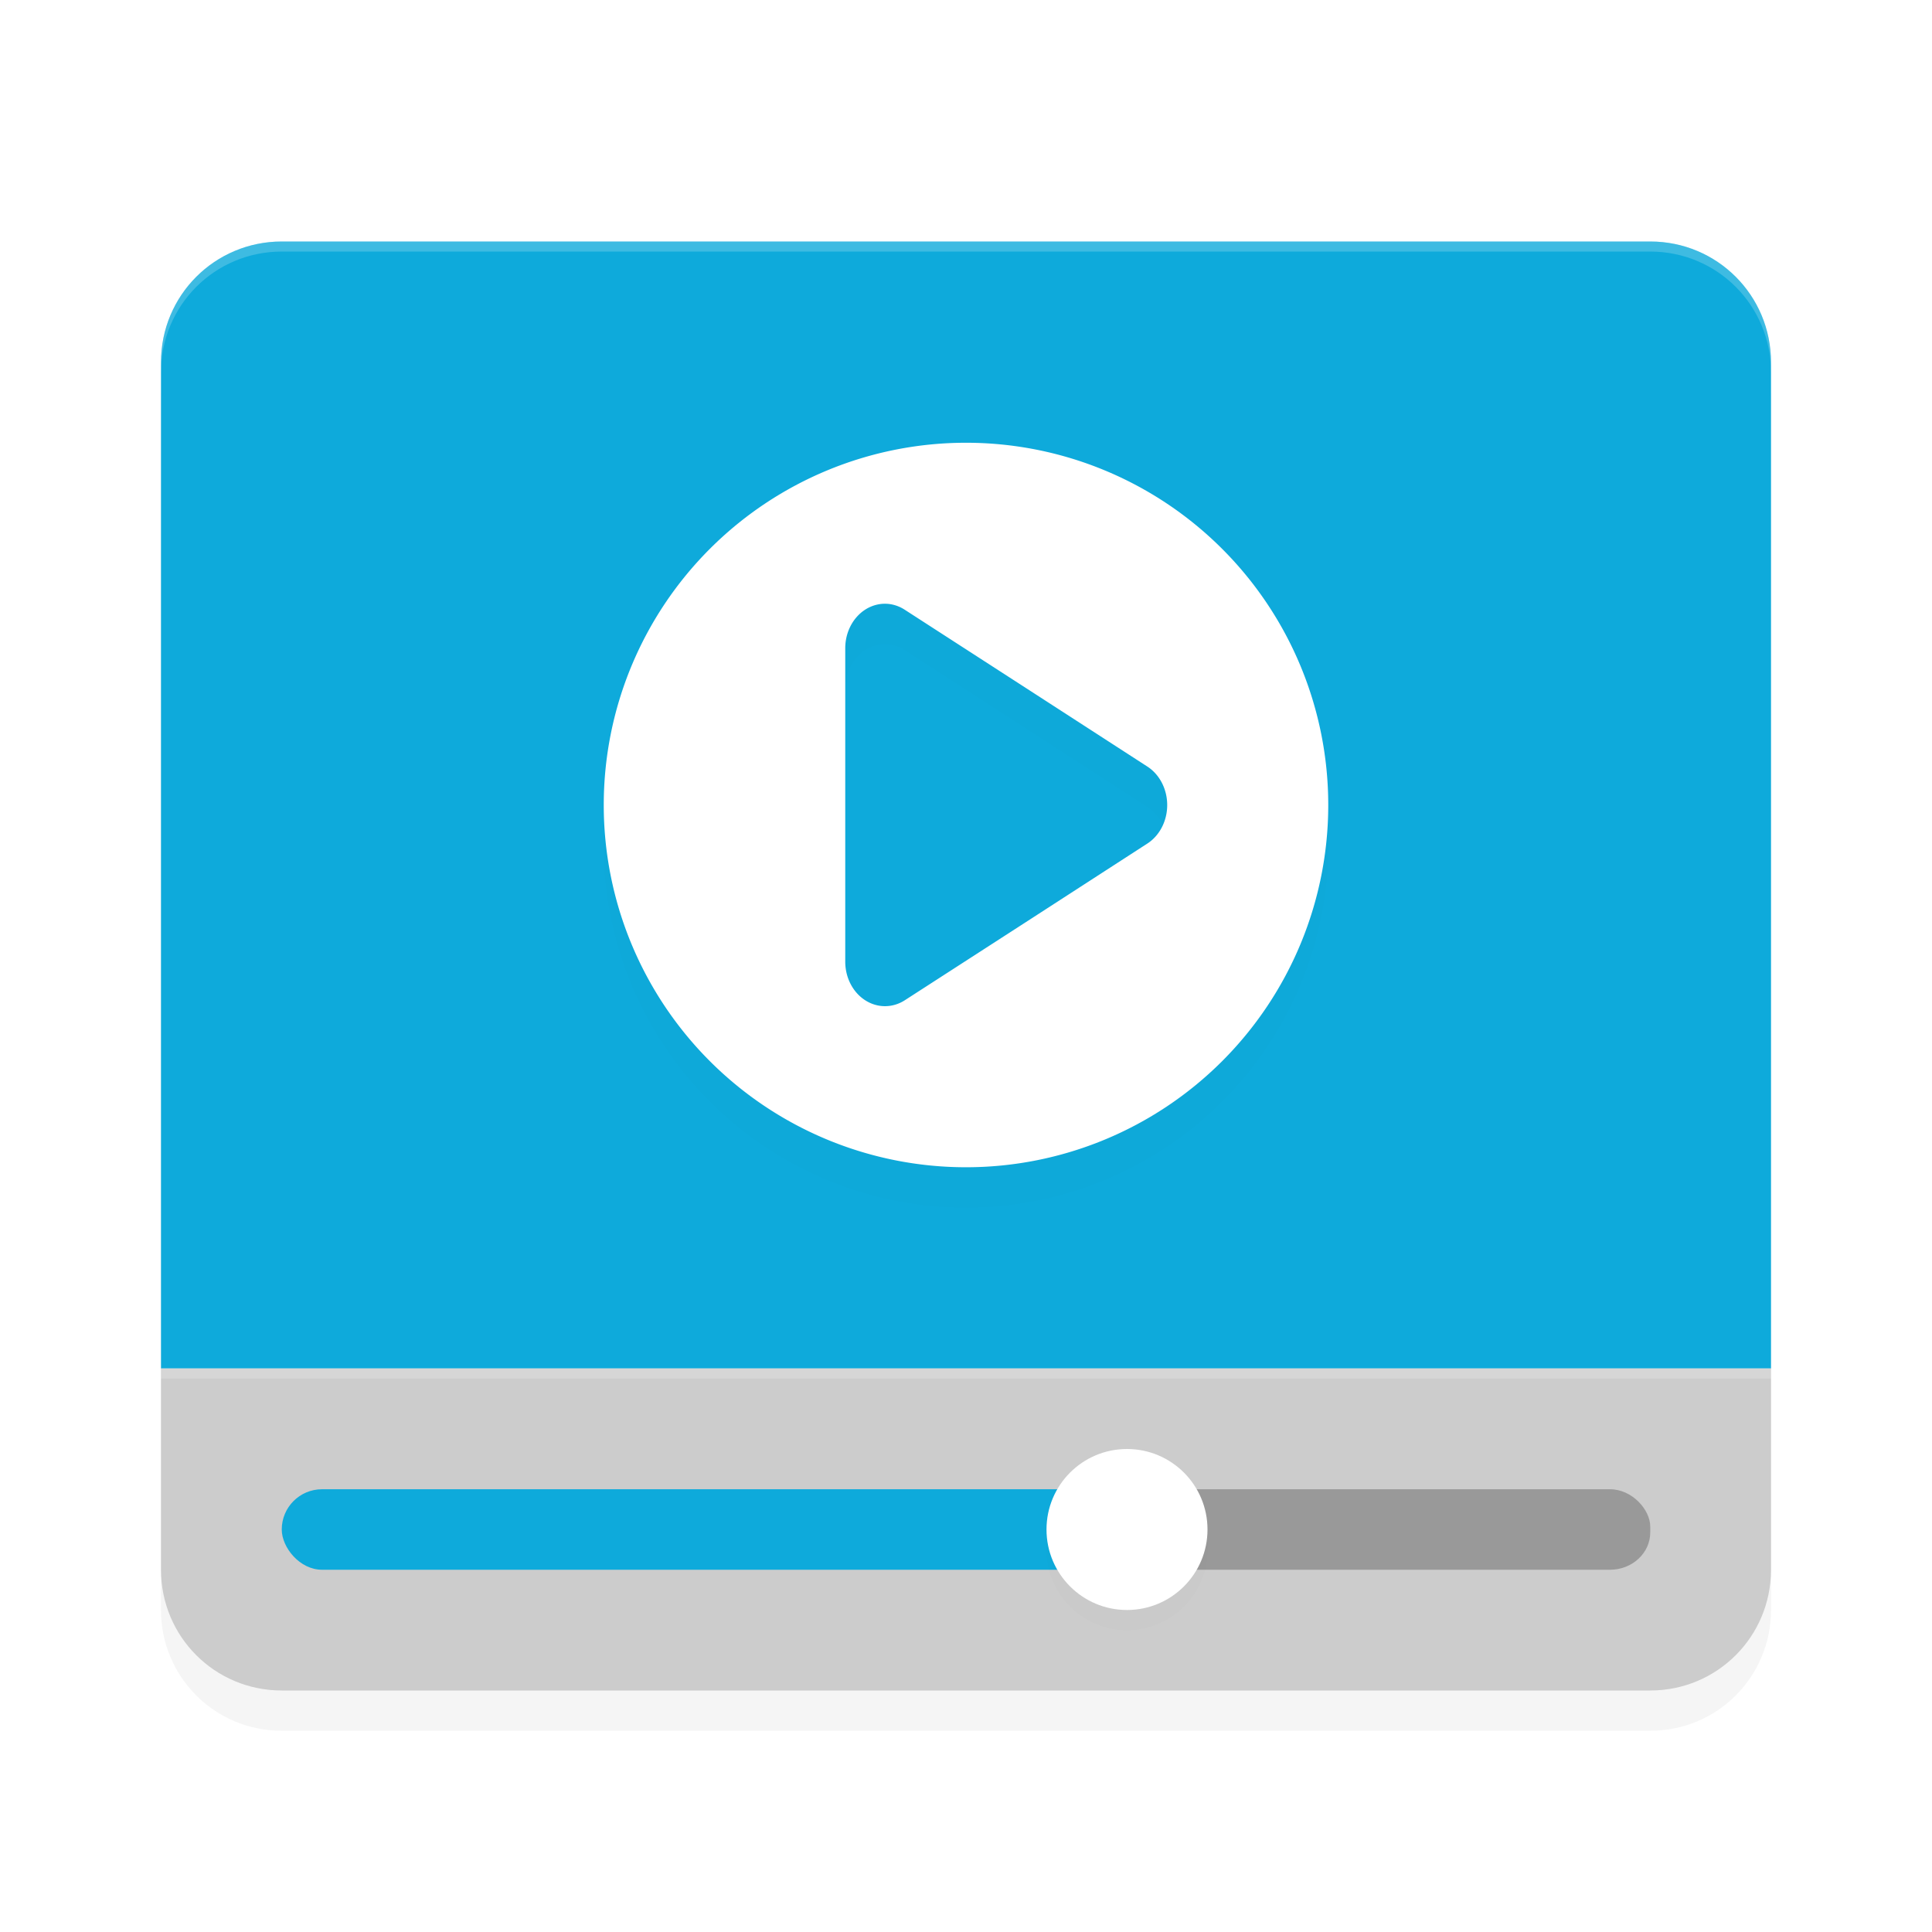<?xml version='1.0' encoding='utf-8'?>
<svg xmlns="http://www.w3.org/2000/svg" width="192" height="192" version="1" id="svg26">
  <defs>
    <filter style="color-interpolation-filters:sRGB" id="filter867" x="0.05" width="1.09" y="0.05" height="1.10">
      <feGaussianBlur stdDeviation="3.04"/>
    </filter>
    <filter style="color-interpolation-filters:sRGB" id="filter883" x="0.05" width="1.10" y="0.05" height="1.10">
      <feGaussianBlur stdDeviation="0.32"/>
    </filter>
    <filter style="color-interpolation-filters:sRGB" id="filter903" x="0.05" width="1.10" y="0.05" height="1.10">
      <feGaussianBlur stdDeviation="1.44"/>
    </filter>
  </defs>
  <path style="filter:url(#filter867);opacity:0.20;fill:#000000" d="m 28,28 c -6.65,0 -12,5.35 -12,12 v 100 20 c 0,6.65 5.35,12 12,12 h 136 c 6.65,0 12,-5.35 12,-12 V 140 40 c 0,-6.65 -5.35,-12 -12,-12 z"/>
  <path d="M 28,24 C 21.35,24 16,29.35 16,36 V 136 H 176 V 36 c 0,-6.65 -5.35,-12 -12,-12 z" style="fill:#0eaadb"/>
  <path style="opacity:0.20;fill:#ffffff" d="M 28 24 C 21.35 24 16 29.35 16 36 L 16 37 C 16 30.35 21.35 25 28 25 L 164 25 C 170.65 25 176 30.35 176 37 L 176 36 C 176 29.35 170.65 24 164 24 L 28 24 z "/>
  <path d="m 16,136 v 20 c 0,6.65 5.35,12 12,12 h 136 c 6.65,0 12,-5.35 12,-12 v -20 z" style="fill:#cccccc"/>
  <rect style="fill:#999999" ry="3.71" rx="4" y="148" x="112" height="8" width="52"/>
  <rect ry="4" rx="4" y="148" x="28" height="8" width="84" style="fill:#0eaadb"/>
  <circle style="filter:url(#filter883);opacity:0.10" r="8" cy="154" cx="112"/>
  <circle r="8" cy="152" cx="112" style="fill:#ffffff"/>
  <rect y="136" x="16" height="1" width="160" style="opacity:0.20;fill:#ffffff"/>
  <path d="M 96,48 A 36,36 0 0 0 60,84 36,36 0 0 0 96,120 36,36 0 0 0 132,84 36,36 0 0 0 96,48 Z m -7.96,16 a 3.95,4.42 0 0 1 1.88,0.60 l 12.06,7.79 12.06,7.80 a 3.95,4.42 0 0 1 0,7.63 L 101.98,95.62 89.91,103.41 A 3.95,4.42 0 0 1 84,99.59 V 68.41 A 3.95,4.42 0 0 1 88.04,64 Z" style="filter:url(#filter903);opacity:0.10"/>
  <path d="M 96,44 A 36,36 0 0 0 60,80 36,36 0 0 0 96,116 36,36 0 0 0 132,80 36,36 0 0 0 96,44 Z m -7.96,16 a 3.95,4.42 0 0 1 1.88,0.60 l 12.06,7.79 12.06,7.80 a 3.95,4.42 0 0 1 0,7.63 L 101.98,91.62 89.91,99.41 A 3.95,4.42 0 0 1 84,95.59 V 64.41 A 3.95,4.42 0 0 1 88.04,60 Z" style="fill:#ffffff"/>
</svg>

